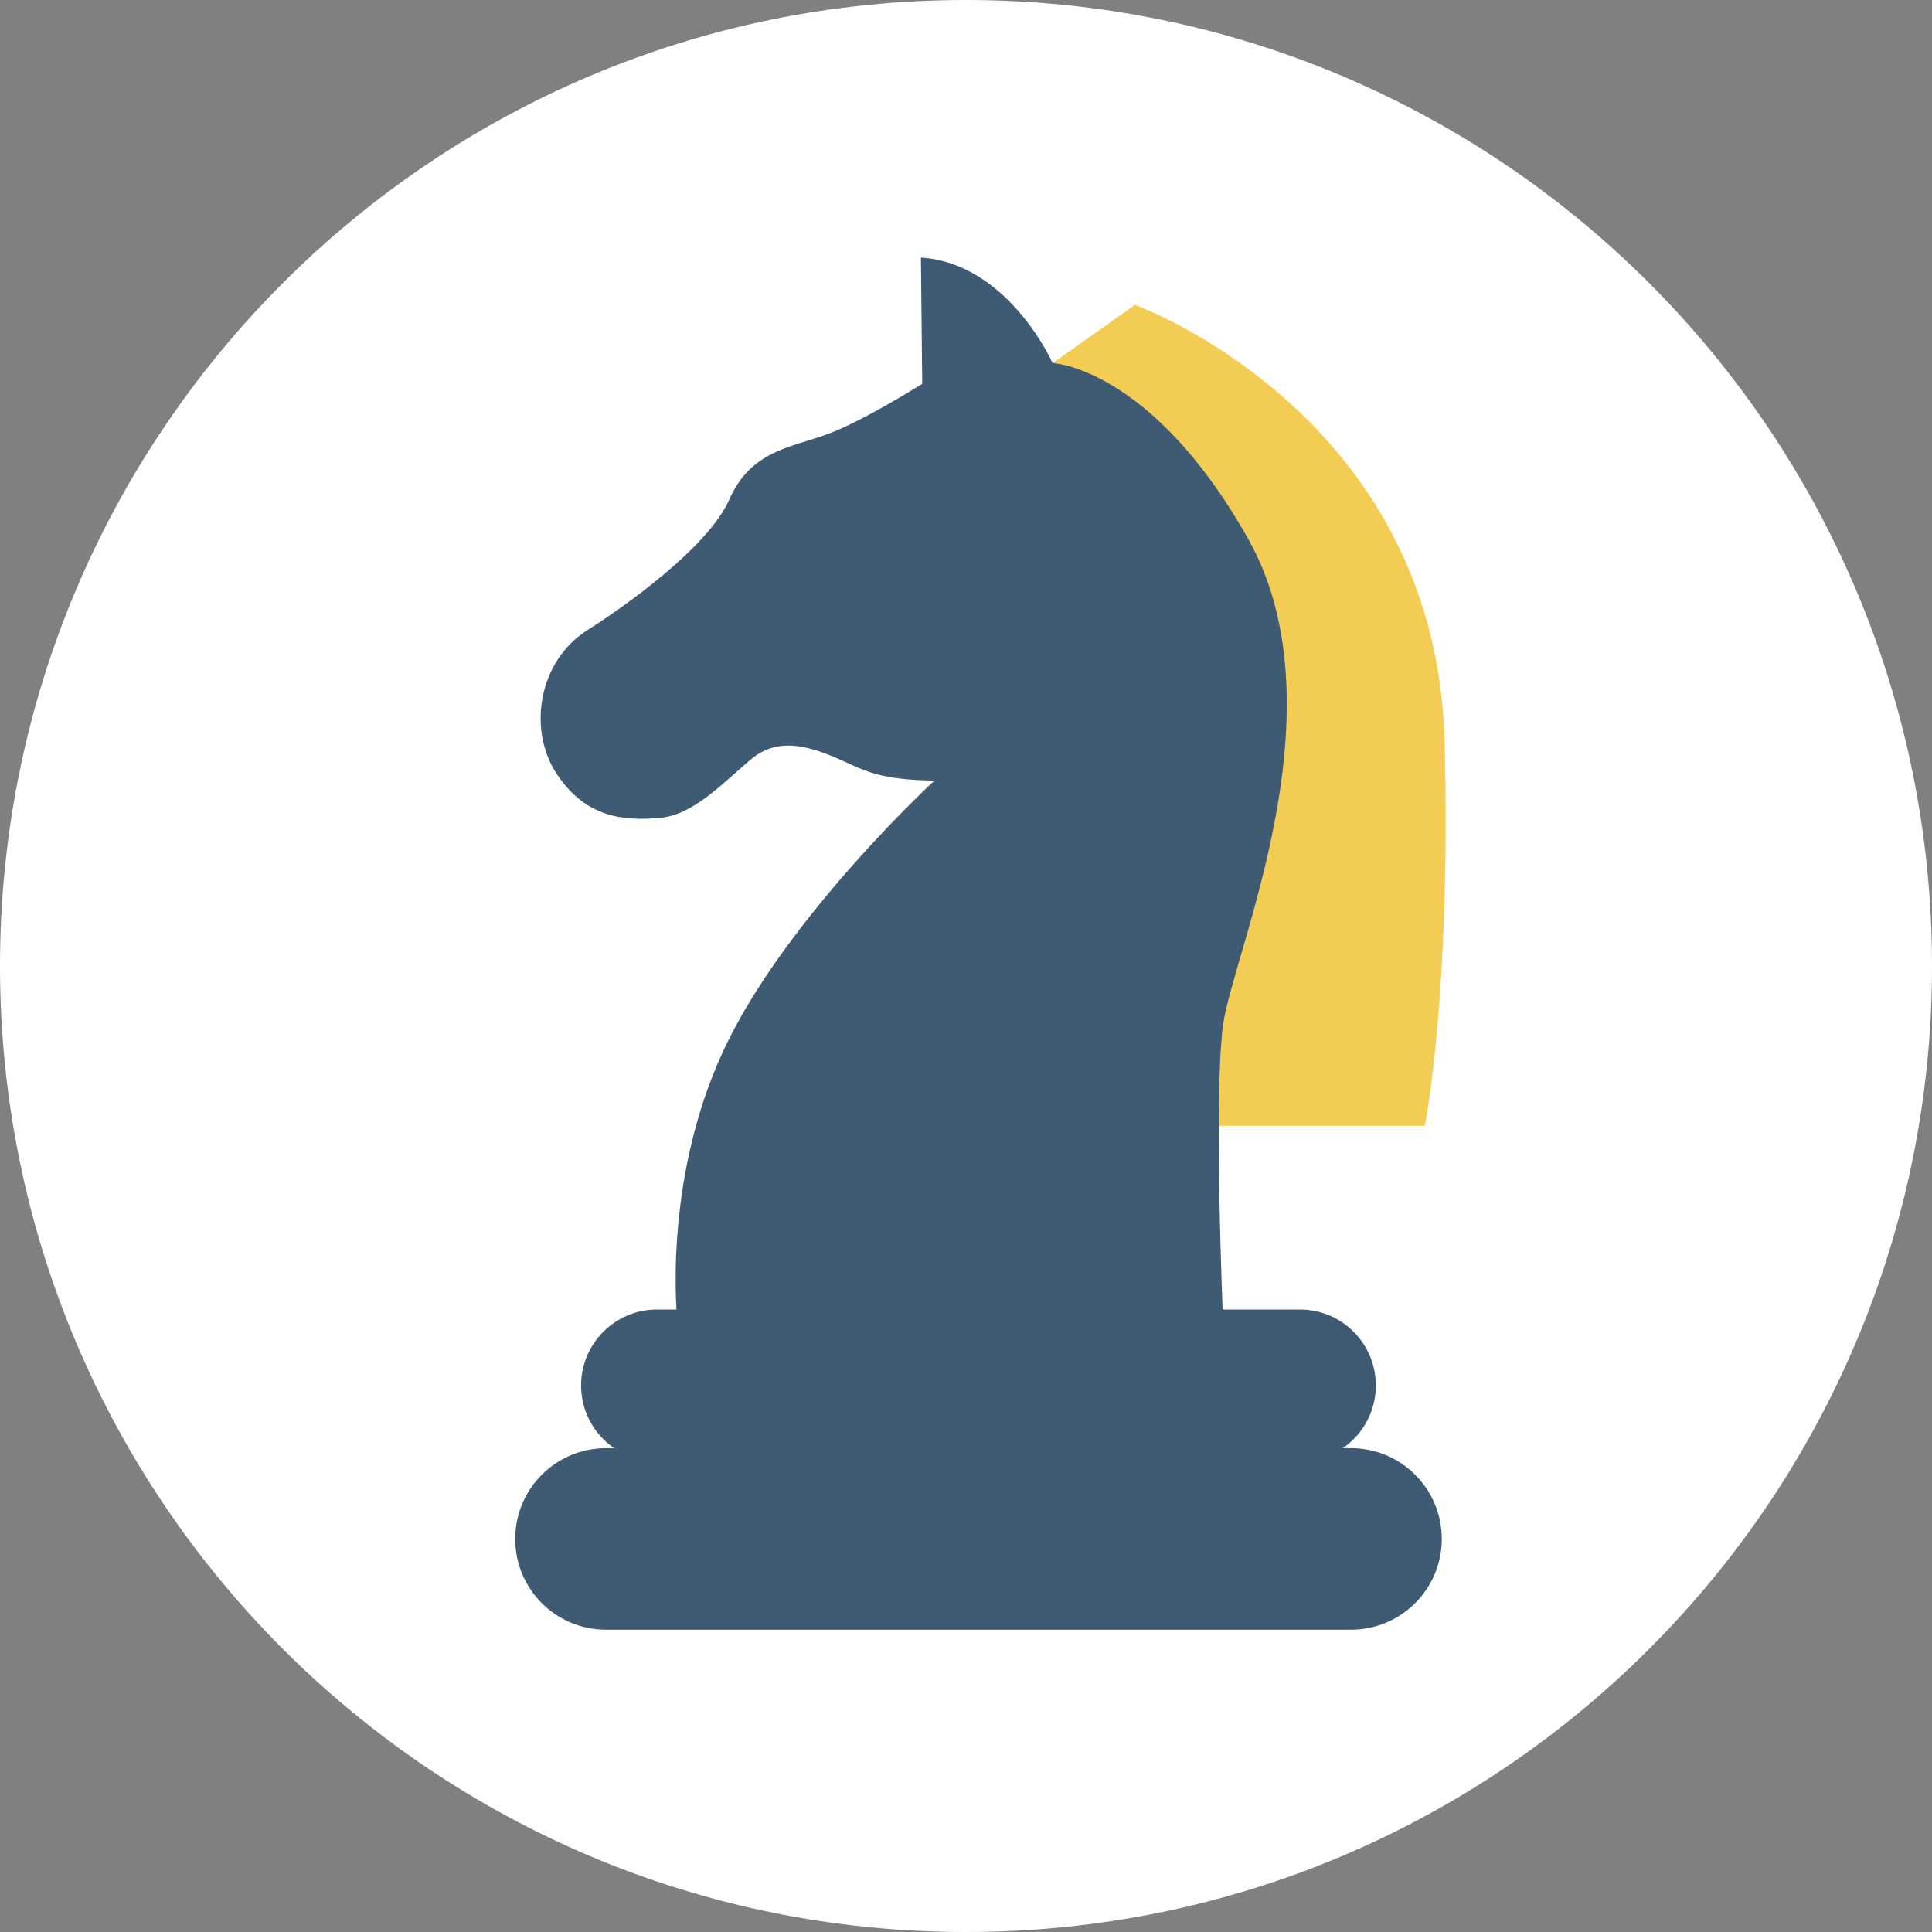 <?xml version="1.0" encoding="UTF-8"?><svg version="1.1" width="30px" height="30px" viewBox="0 0 30.0 30.0" xmlns="http://www.w3.org/2000/svg" xmlns:xlink="http://www.w3.org/1999/xlink"><rect x="0" y="0" width="30.0" height="30.0" fill="#808080" stroke="none"/><defs><clipPath id="i0"><path d="M2655,0 L2655,1581 L0,1581 L0,0 L2655,0 Z"></path></clipPath><clipPath id="i1"><path d="M15,0 C23.284,0 30,6.716 30,15 C30,23.284 23.284,30 15,30 C6.716,30 0,23.284 0,15 C0,6.716 6.716,0 15,0 Z"></path></clipPath><clipPath id="i2"><path d="M1.278,0 L1.302,0.009 C1.66,0.146 5.964,1.897 6.087,6.785 C6.187,10.743 5.779,12.747 5.779,12.747 L2.204,12.747 L0,0.904 L1.278,0 Z"></path></clipPath><clipPath id="i3"><path d="M5.905,0 C7.261,0.087 7.95,1.638 7.95,1.638 C7.95,1.638 9.48,1.703 10.979,4.354 C12.007,6.171 11.517,8.526 11.059,10.184 L10.946,10.583 C10.78,11.158 10.637,11.621 10.598,11.906 C10.55,12.249 10.532,12.826 10.53,13.458 L10.531,13.885 C10.531,13.957 10.532,14.029 10.533,14.101 L10.539,14.531 C10.557,15.595 10.598,16.537 10.598,16.537 L2.125,16.537 C2.125,16.537 1.877,14.389 2.833,12.325 C3.52,10.842 4.915,9.319 5.646,8.579 L5.82,8.405 C6.004,8.223 6.116,8.121 6.116,8.121 C5.405,8.11 5.125,8.015 4.803,7.865 C4.241,7.602 3.711,7.408 3.255,7.799 C2.799,8.191 2.359,8.653 1.861,8.699 C1.297,8.751 0.714,8.704 0.258,8.03 C-0.198,7.357 -0.055,6.276 0.734,5.779 C1.296,5.426 2.603,4.497 2.928,3.759 C3.254,3.02 3.841,2.955 4.406,2.759 C4.971,2.564 5.925,1.96 5.925,1.96 Z"></path></clipPath><clipPath id="i4"><path d="M11.162,0 C11.813,-5.16637335e-16 12.341,0.528 12.341,1.18 C12.341,1.831 11.813,2.359 11.162,2.359 L1.18,2.359 C0.528,2.359 7.9790124e-17,1.831 0,1.18 C-7.9790124e-17,0.528 0.528,1.19685186e-16 1.18,0 L11.162,0 Z"></path></clipPath><clipPath id="i5"><path d="M12.978,0 C13.757,7.9025276e-17 14.388,0.631 14.388,1.41 C14.388,2.188 13.757,2.819 12.978,2.819 L1.41,2.819 C0.631,2.819 9.53462193e-17,2.188 0,1.41 C-9.53462193e-17,0.631 0.631,1.43019329e-16 1.41,0 L12.978,0 Z"></path></clipPath></defs><g transform="translate(-747.0 -286.0)"><g clip-path="url(#i0)"><g transform="translate(747.0 286)"><g clip-path="url(#i1)"><polygon points="0,0 30,0 30,30 0,30 0,0" stroke="none" fill="#FFFFFF"></polygon><g transform="translate(8 4.0)"><g transform="translate(8.345 0.735)"><g clip-path="url(#i2)"><polygon points="0,0 6.103,0 6.103,12.747 0,12.747 0,0" stroke="none" fill="#F3CC53"></polygon></g></g><g transform="translate(0.395 0.0)"><g clip-path="url(#i3)"><polygon points="1.11022302e-16,0 11.587,0 11.587,16.537 1.11022302e-16,16.537 1.11022302e-16,0" stroke="none" fill="#3F5B73"></polygon></g></g><g transform="translate(0.0 16.334)"><g transform="translate(1.023 0.0)"><g clip-path="url(#i4)"><polygon points="0,0 12.341,0 12.341,2.359 0,2.359 0,0" stroke="none" fill="#3F5B73"></polygon></g></g><g transform="translate(0.0 2.153)"><g clip-path="url(#i5)"><polygon points="0,0 14.388,0 14.388,2.819 0,2.819 0,0" stroke="none" fill="#3F5B73"></polygon></g></g></g></g></g></g></g></g></svg>